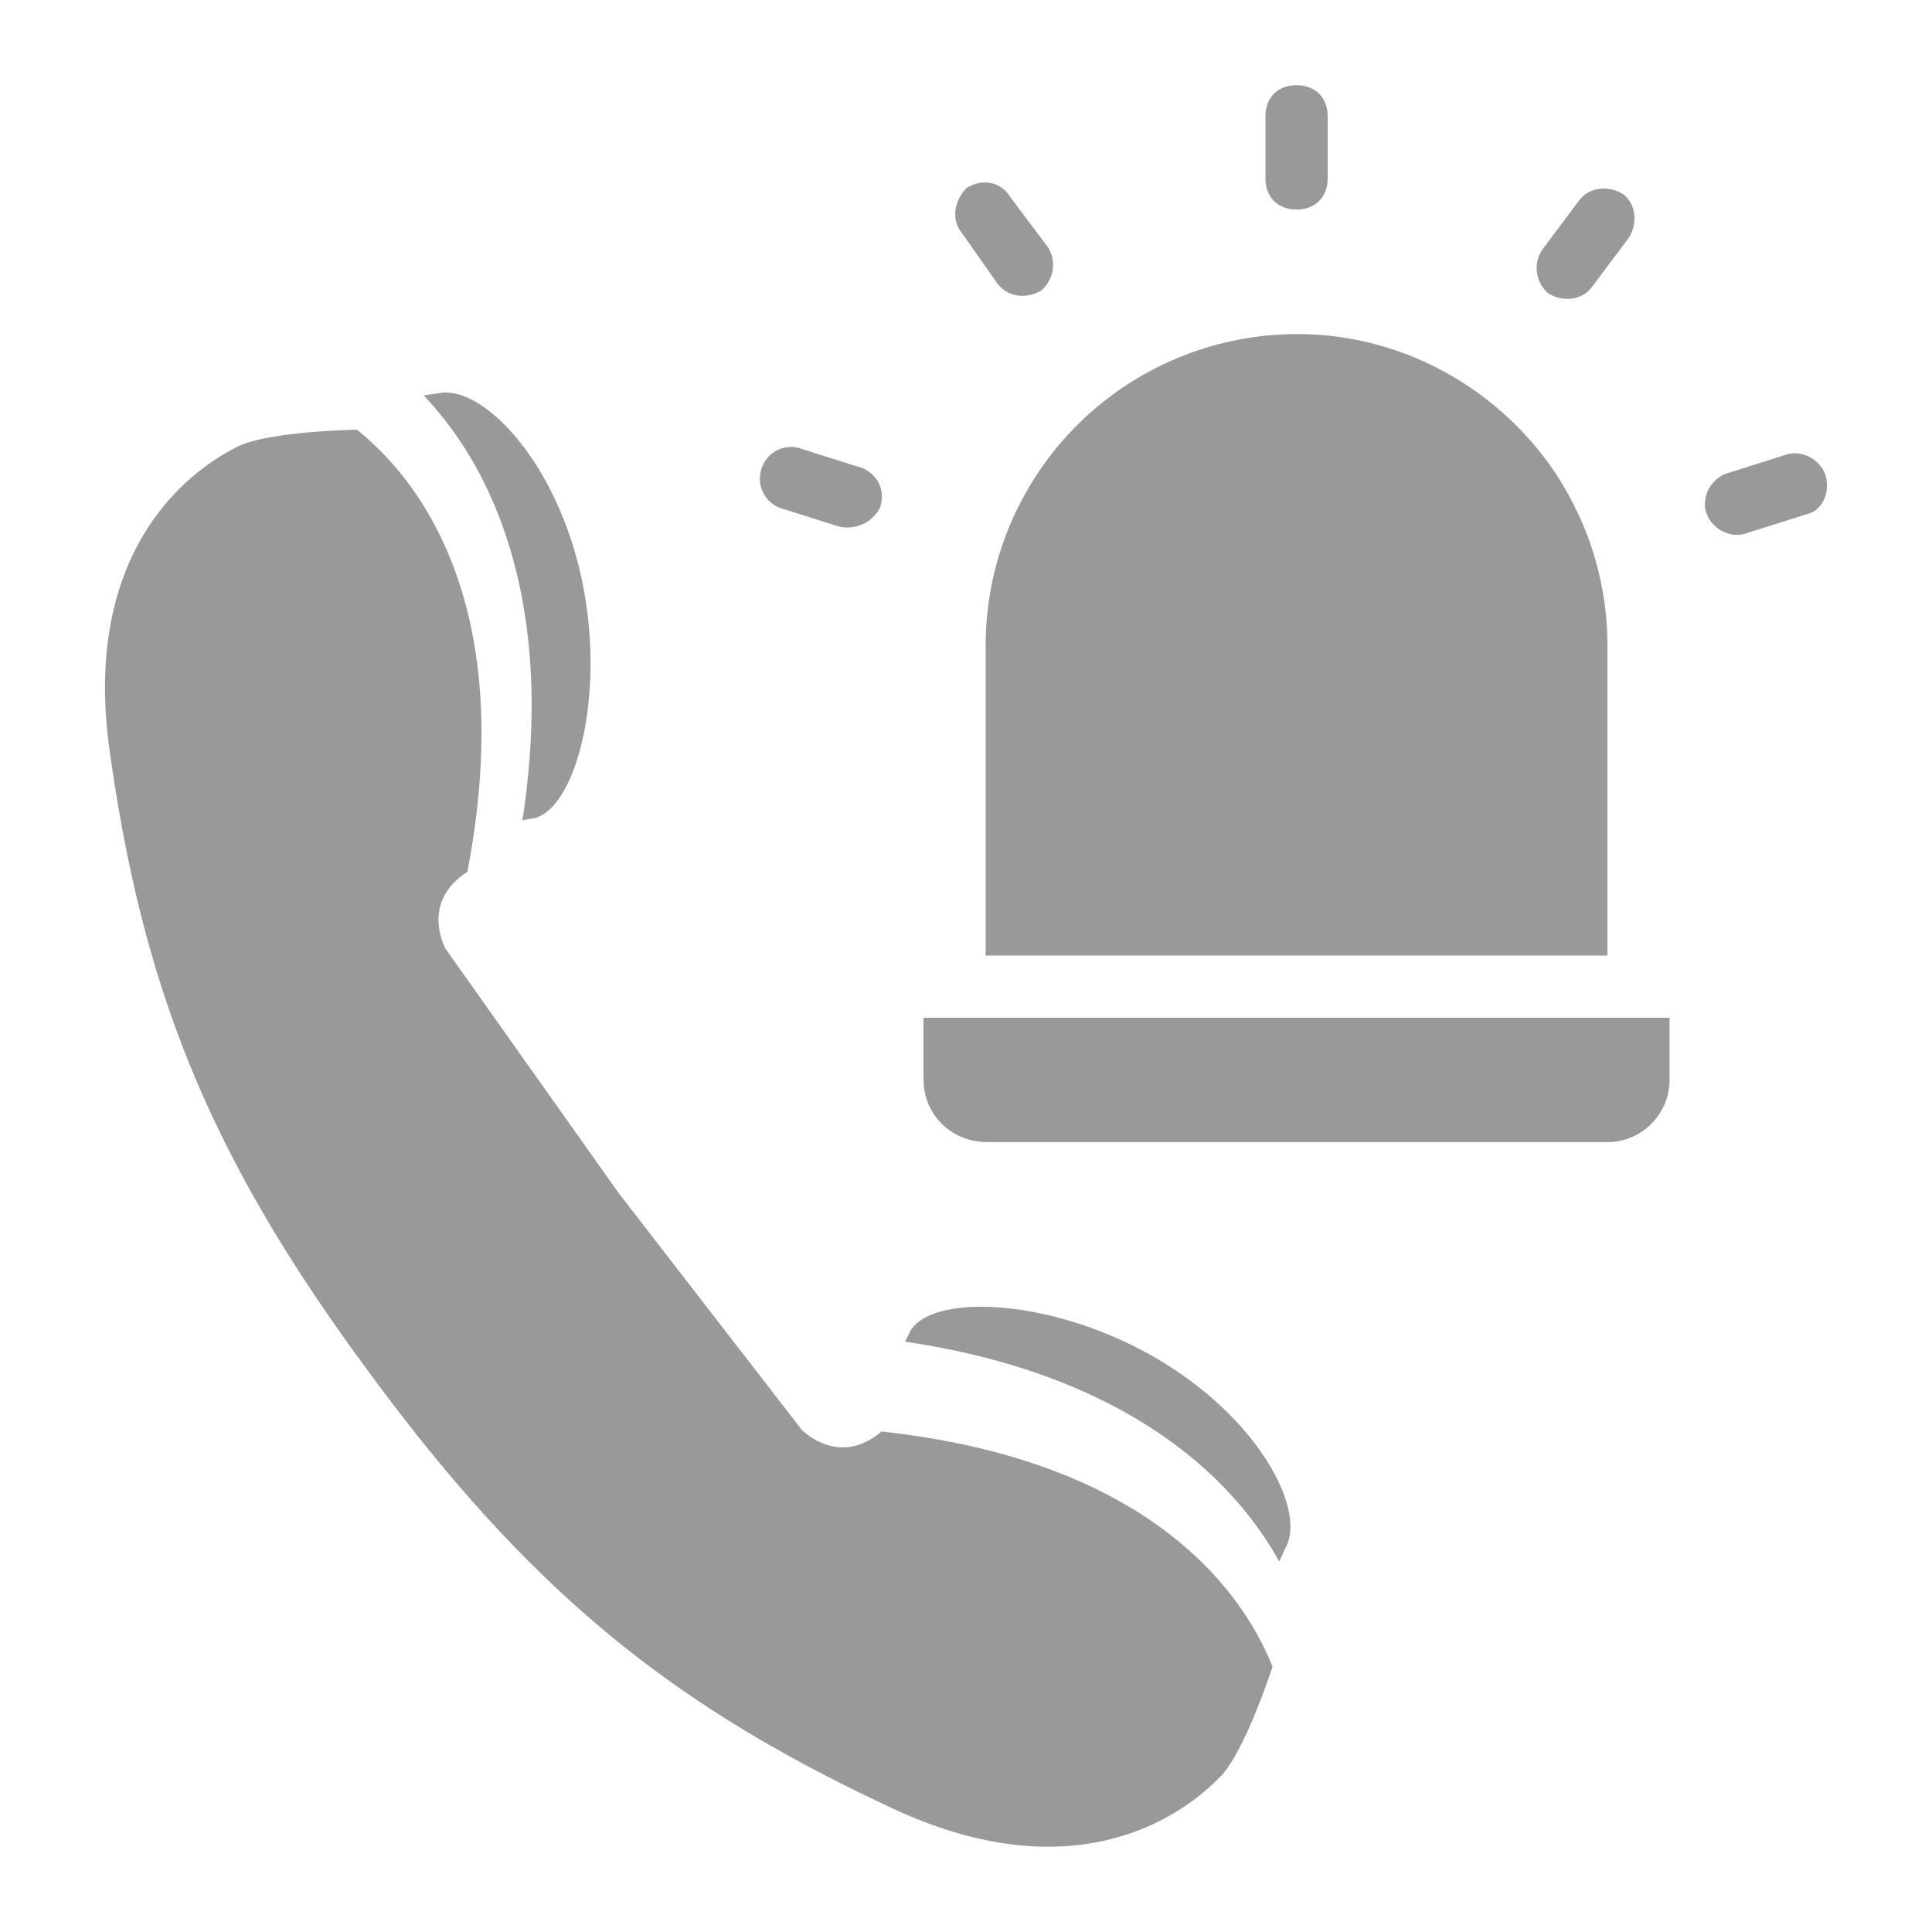 <?xml version="1.0" standalone="no"?><!DOCTYPE svg PUBLIC "-//W3C//DTD SVG 1.1//EN" "http://www.w3.org/Graphics/SVG/1.1/DTD/svg11.dtd"><svg t="1721009979311" class="icon" viewBox="0 0 1024 1024" version="1.1" xmlns="http://www.w3.org/2000/svg" p-id="26941" xmlns:xlink="http://www.w3.org/1999/xlink" width="200" height="200"><path d="M247.296 239.104c22.426 36.096 44.544 98.458 29.594 195.686 1.894-0.41 3.891-0.717 5.939-1.024 22.528-5.018 38.963-66.662 25.037-128.87C293.888 242.688 254.72 203.469 232.243 208.486l-7.68 1.024c8.499 9.114 16.128 18.995 22.733 29.594z m409.344 557.926c-27.648-32.256-80.333-71.731-176.998-85.914 0.973-1.792 1.843-3.584 2.714-5.427 11.366-20.224 74.752-17.971 129.638 13.722 54.938 31.744 80.64 80.896 69.325 101.069l-3.277 7.117a186.778 186.778 0 0 0-21.402-30.566z" fill="#999999" p-id="26942"></path><path d="M647.68 940.749c12.851-14.387 26.778-57.344 26.778-57.344-14.131-35.635-60.57-108.8-207.258-124.672-22.835 19.456-42.342-1.024-42.342-1.024l-97.024-125.44-91.648-129.331s-13.824-24.627 11.52-40.806c27.802-144.64-28.621-210.534-58.573-234.394 0 0-45.261 0.717-62.72 8.704-5.837 3.328-85.606 38.4-68.301 161.536 17.306 123.136 50.842 211.456 134.605 325.427l4.096 5.581 4.096 5.53c84.685 113.459 159.334 171.366 272.128 223.949 112.845 52.685 169.83-13.158 174.643-17.715z m309.76-668.16l-31.334 9.882c-8.192 3.277-18.176-1.638-21.453-9.882-3.277-8.294 1.69-18.176 9.933-21.453l31.232-9.882c8.294-3.277 18.176 1.69 21.504 9.933 3.277 9.83-1.69 19.763-9.933 21.402zM456.499 247.808c8.192 3.277 13.158 11.469 9.882 21.402A20.992 20.992 0 0 1 460.8 275.763a20.07 20.07 0 0 1-15.77 3.43L413.696 269.312a18.125 18.125 0 0 1-4.966-2.816 16.691 16.691 0 0 1-5.99-13.005 17.562 17.562 0 0 1 4.403-11.213 16.333 16.333 0 0 1 18.074-4.25l31.283 9.882h0.051z m380.621-141.722c4.915-6.554 14.797-8.192 23.04-3.277 6.605 4.966 8.192 14.848 3.277 23.04l-19.763 26.368c-4.915 6.656-14.848 8.243-23.04 3.277a21.146 21.146 0 0 1-3.174-3.533 17.613 17.613 0 0 1-0.154-19.456l19.763-26.419z m-308.224 44.544l-19.712-28.058c-4.966-6.605-3.328-16.486 3.277-23.04 8.243-4.966 18.125-3.328 23.04 4.966l19.763 26.317a17.203 17.203 0 0 1 2.816 8.192 20.48 20.48 0 0 1-0.41 5.53 10.24 10.24 0 0 1-0.461 1.536 19.046 19.046 0 0 1-3.021 5.53 16.026 16.026 0 0 1-2.202 2.304c-8.192 4.966-18.074 3.277-23.04-3.328zM670.72 94.566v-32.922c0-9.933 6.605-16.486 16.486-16.486s16.486 6.554 16.486 16.486v32.922c0 9.933-6.605 16.486-16.486 16.486s-16.486-6.554-16.486-16.486z m181.248 247.142v164.762h-329.523V341.76a163.533 163.533 0 0 1 9.728-55.45 165.222 165.222 0 0 1 171.162-108.493 164.198 164.198 0 0 1 75.264 27.136 168.55 168.55 0 0 1 35.84 32.41 160.614 160.614 0 0 1 21.555 34.048 162.099 162.099 0 0 1 14.131 46.234 162.202 162.202 0 0 1 1.843 24.115z m-362.496 230.707v-32.973h395.418v32.973c0 18.074-14.797 32.922-32.922 32.922h-329.523a33.894 33.894 0 0 1-18.278-5.632 35.072 35.072 0 0 1-8.141-7.68 32.461 32.461 0 0 1-6.502-19.61z" fill="#999999" p-id="26943"></path></svg>